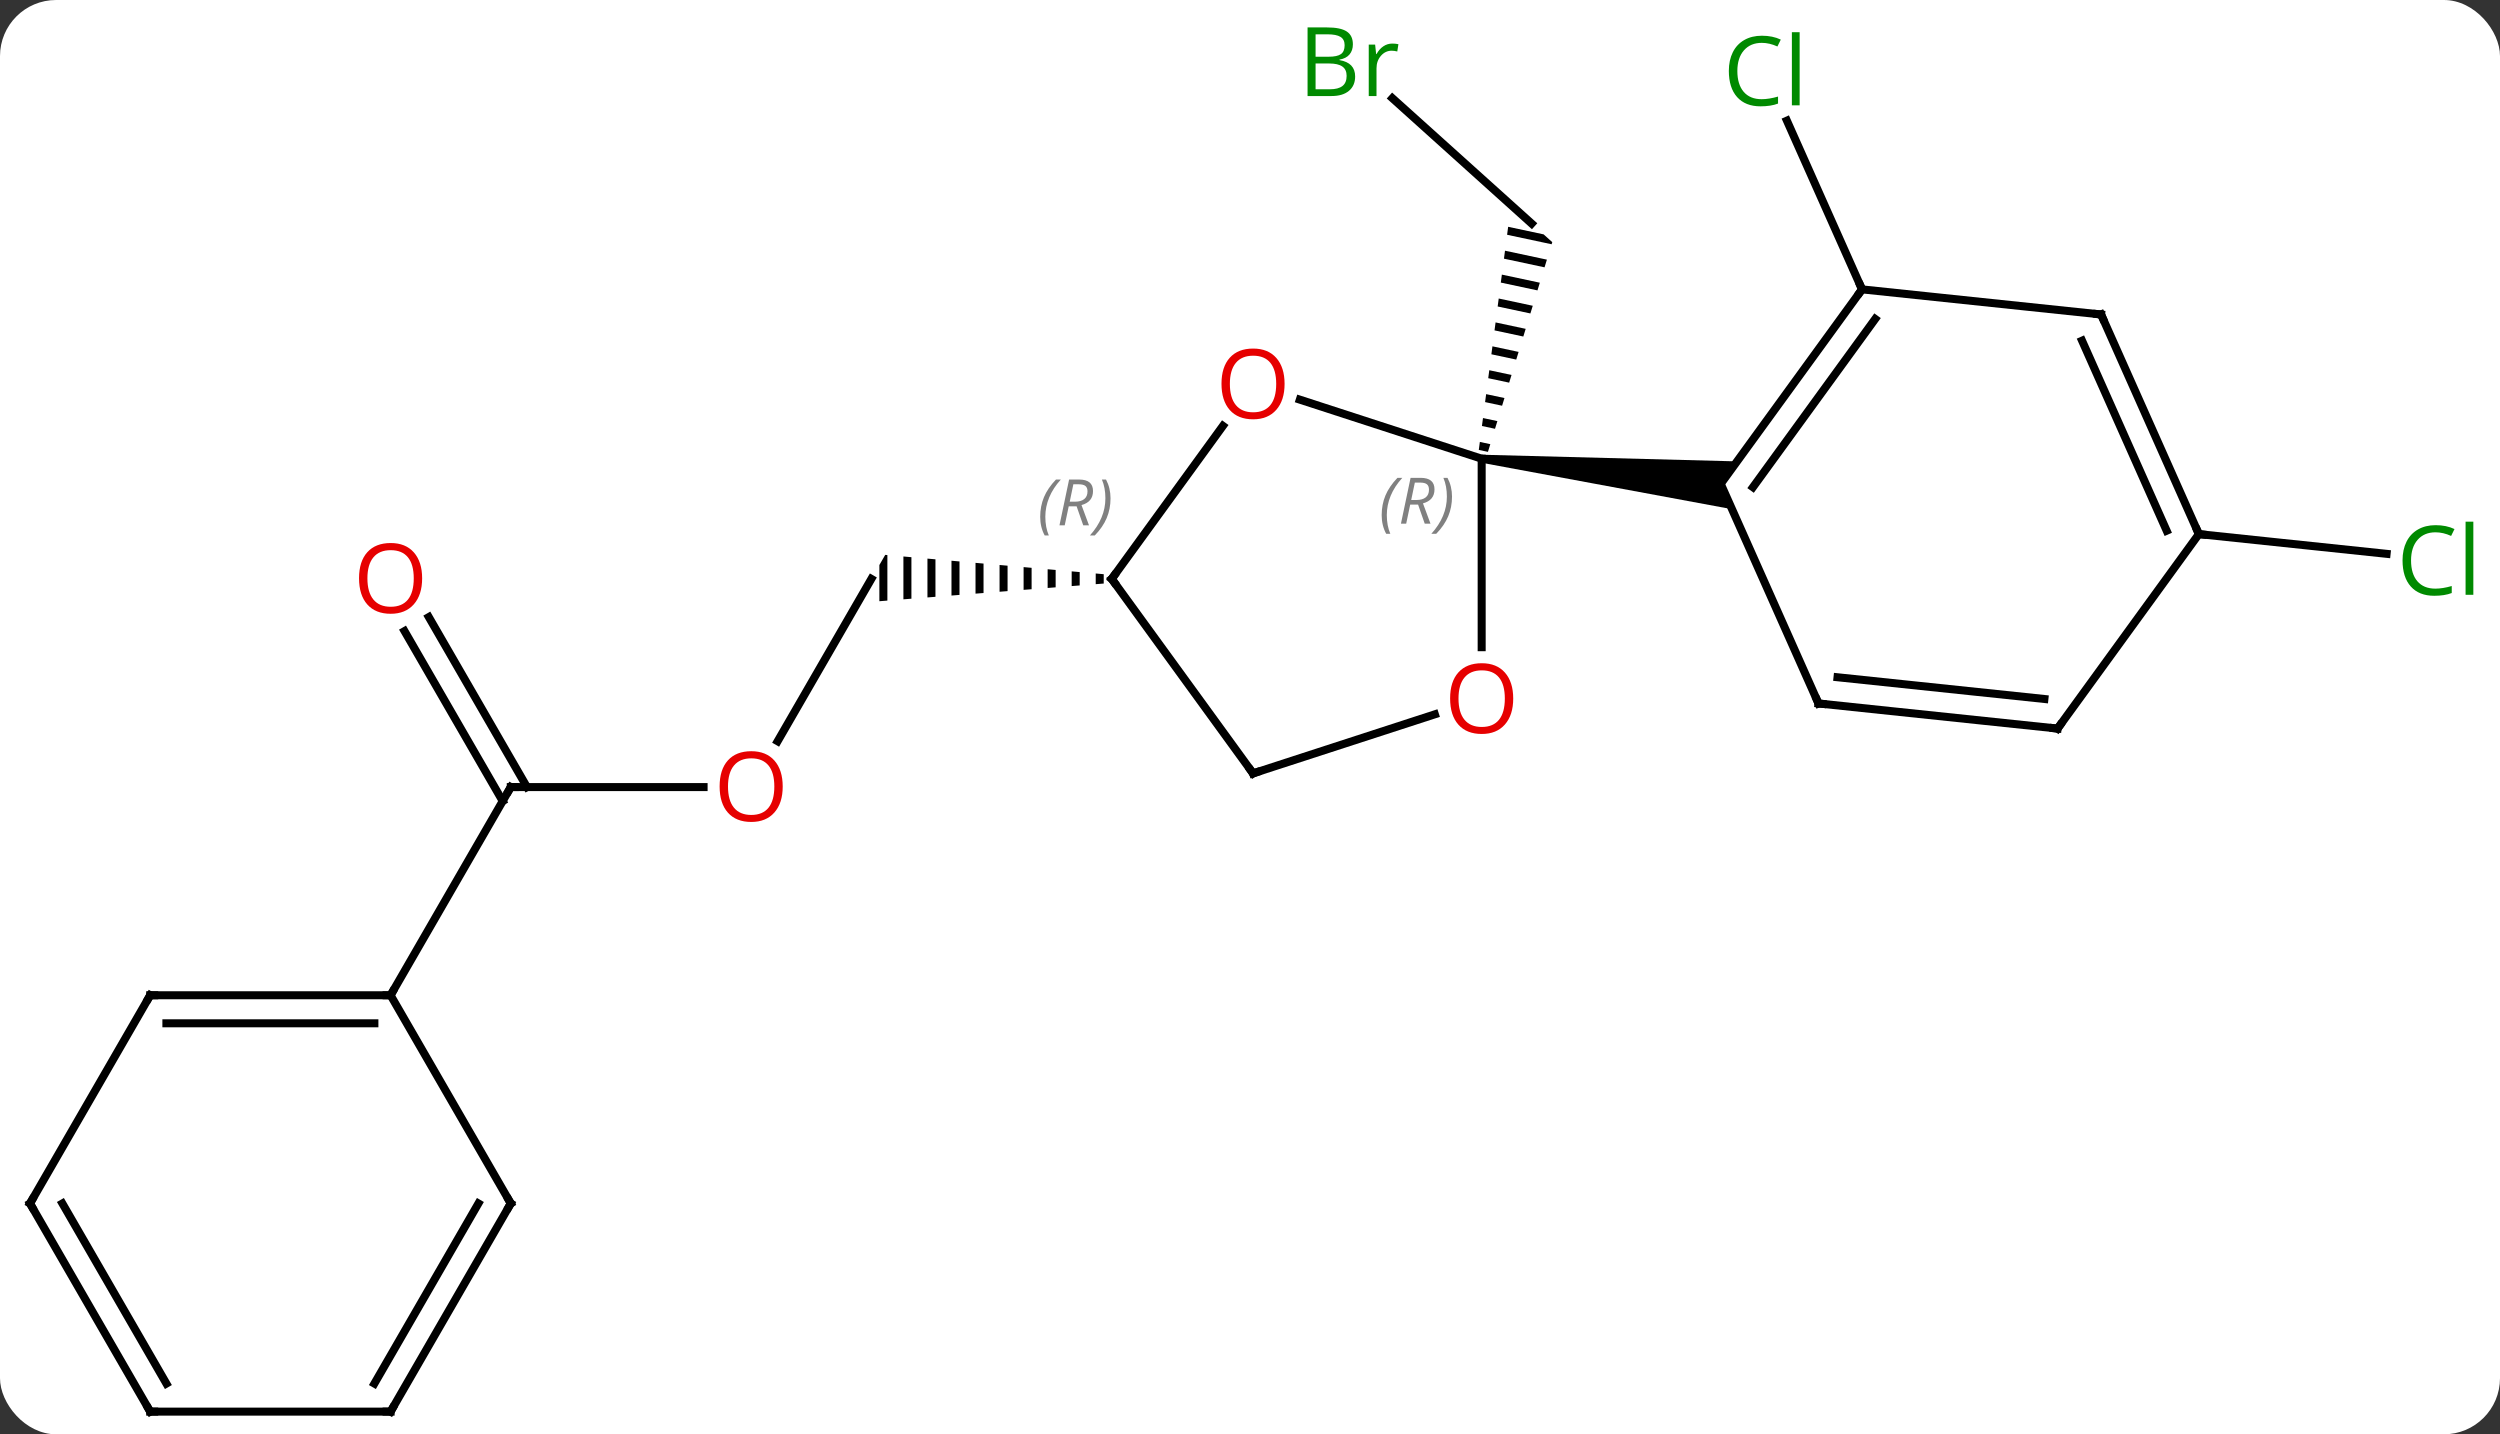 <svg width="312" viewBox="0 0 312 179" style="fill-opacity:1; color-rendering:auto; color-interpolation:auto; text-rendering:auto; stroke:black; stroke-linecap:square; stroke-miterlimit:10; shape-rendering:auto; stroke-opacity:1; fill:black; stroke-dasharray:none; font-weight:normal; stroke-width:1; font-family:'Open Sans'; font-style:normal; stroke-linejoin:miter; font-size:12; stroke-dashoffset:0; image-rendering:auto;" height="179" class="cas-substance-image" xmlns:xlink="http://www.w3.org/1999/xlink" xmlns="http://www.w3.org/2000/svg"><rect x="0" y="0" width="312" height="179" fill="#333333" stroke="none"/><svg class="cas-substance-single-component"><rect y="0" x="0" width="312" stroke="none" ry="7" rx="7" height="179" fill="white" class="cas-substance-group"/><svg y="0" x="0" width="312" viewBox="0 0 312 179" style="fill:black;" height="179" class="cas-substance-single-component-image"><svg><g><g transform="translate(154,92)" style="text-rendering:geometricPrecision; color-rendering:optimizeQuality; color-interpolation:linearRGB; stroke-linecap:butt; image-rendering:optimizeQuality;"><line y2="-79.743" y1="-64.098" x2="19.771" x1="37.149" style="fill:none;"/><path style="stroke:none;" d="M34.217 -63.696 L34.086 -62.701 L34.086 -62.701 L39.642 -61.516 L39.723 -61.78 L38.645 -62.751 L38.645 -62.751 L34.217 -63.696 ZM33.824 -60.712 L33.694 -59.718 L33.694 -59.718 L38.759 -58.637 L38.759 -58.637 L39.054 -59.597 L33.824 -60.712 ZM33.432 -57.729 L33.301 -56.734 L33.301 -56.734 L37.876 -55.759 L37.876 -55.759 L38.171 -56.718 L38.171 -56.718 L33.432 -57.729 ZM33.039 -54.746 L32.909 -53.751 L36.993 -52.88 L36.993 -52.88 L37.288 -53.84 L37.288 -53.84 L33.039 -54.746 ZM32.647 -51.762 L32.516 -50.768 L32.516 -50.768 L36.11 -50.001 L36.405 -50.961 L36.405 -50.961 L32.647 -51.762 ZM32.255 -48.779 L32.124 -47.785 L32.124 -47.785 L35.227 -47.123 L35.227 -47.123 L35.522 -48.082 L35.522 -48.082 L32.255 -48.779 ZM31.862 -45.796 L31.731 -44.801 L31.731 -44.801 L34.344 -44.244 L34.344 -44.244 L34.639 -45.203 L34.639 -45.203 L31.862 -45.796 ZM31.47 -42.812 L31.339 -41.818 L31.339 -41.818 L33.462 -41.365 L33.462 -41.365 L33.756 -42.325 L33.756 -42.325 L31.47 -42.812 ZM31.077 -39.829 L30.946 -38.835 L30.946 -38.835 L32.578 -38.487 L32.578 -38.487 L32.873 -39.446 L32.873 -39.446 L31.077 -39.829 ZM30.685 -36.846 L30.554 -35.852 L30.554 -35.852 L31.695 -35.608 L31.695 -35.608 L31.99 -36.568 L31.99 -36.568 L30.685 -36.846 Z"/><line y2="-55.887" y1="-76.944" x2="78.381" x1="69.004" style="fill:none;"/><line y2="0.506" y1="-19.752" x2="-56.952" x1="-45.255" style="fill:none;"/><path style="stroke:none;" d="M-17.255 -20.429 L-17.255 -19.094 L-17.255 -19.094 L-16.255 -19.173 L-16.255 -19.173 L-16.255 -20.34 L-16.255 -20.34 L-17.255 -20.429 ZM-20.255 -20.694 L-20.255 -18.858 L-20.255 -18.858 L-19.255 -18.937 L-19.255 -18.937 L-19.255 -20.606 L-19.255 -20.606 L-20.255 -20.694 ZM-23.255 -20.959 L-23.255 -18.622 L-23.255 -18.622 L-22.255 -18.701 L-22.255 -20.871 L-23.255 -20.959 ZM-26.255 -21.225 L-26.255 -18.385 L-26.255 -18.385 L-25.255 -18.464 L-25.255 -18.464 L-25.255 -21.136 L-25.255 -21.136 L-26.255 -21.225 ZM-29.255 -21.49 L-29.255 -18.149 L-28.255 -18.228 L-28.255 -18.228 L-28.255 -21.402 L-28.255 -21.402 L-29.255 -21.49 ZM-32.255 -21.756 L-32.255 -17.913 L-32.255 -17.913 L-31.255 -17.991 L-31.255 -17.991 L-31.255 -21.667 L-32.255 -21.756 ZM-35.255 -22.021 L-35.255 -17.676 L-35.255 -17.676 L-34.255 -17.755 L-34.255 -21.932 L-34.255 -21.932 L-35.255 -22.021 ZM-38.255 -22.286 L-38.255 -17.44 L-38.255 -17.44 L-37.255 -17.519 L-37.255 -17.519 L-37.255 -22.198 L-38.255 -22.286 ZM-41.255 -22.551 L-41.255 -17.204 L-41.255 -17.204 L-40.255 -17.282 L-40.255 -17.282 L-40.255 -22.463 L-40.255 -22.463 L-41.255 -22.551 ZM-43.523 -22.752 L-44.255 -21.484 L-44.255 -16.967 L-44.255 -16.967 L-43.255 -17.046 L-43.255 -17.046 L-43.255 -22.728 L-43.255 -22.728 L-43.523 -22.752 Z"/><line y2="6.228" y1="6.228" x2="-90.255" x1="-66.192" style="fill:none;"/><line y2="-14.991" y1="6.228" x2="-100.486" x1="-88.234" style="fill:none;"/><line y2="-13.241" y1="7.978" x2="-103.517" x1="-91.265" style="fill:none;"/><line y2="32.208" y1="6.228" x2="-105.255" x1="-90.255" style="fill:none;"/><line y2="-25.344" y1="-22.882" x2="120.417" x1="143.848" style="fill:none;"/><line y2="-42.125" y1="-34.752" x2="8.219" x1="30.912" style="fill:none;"/><line y2="-11.229" y1="-34.752" x2="30.912" x1="30.912" style="fill:none;"/><path style="stroke:none;" d="M30.86 -34.255 L30.964 -35.249 L62.783 -34.42 L60.747 -31.617 L62.156 -28.453 Z"/><line y2="-19.752" y1="-38.85" x2="-15.255" x1="-1.379" style="fill:none;"/><line y2="4.518" y1="-2.855" x2="2.379" x1="25.072" style="fill:none;"/><line y2="4.518" y1="-19.752" x2="2.379" x1="-15.255" style="fill:none;"/><line y2="-55.887" y1="-31.617" x2="78.381" x1="60.747" style="fill:none;"/><line y2="-52.195" y1="-31.195" x2="80.025" x1="64.766" style="fill:none;"/><line y2="-4.209" y1="-31.617" x2="72.948" x1="60.747" style="fill:none;"/><line y2="-52.752" y1="-55.887" x2="108.216" x1="78.381" style="fill:none;"/><line y2="-1.074" y1="-4.209" x2="102.786" x1="72.948" style="fill:none;"/><line y2="-4.766" y1="-7.479" x2="101.142" x1="75.323" style="fill:none;"/><line y2="-25.344" y1="-52.752" x2="120.417" x1="108.216" style="fill:none;"/><line y2="-25.767" y1="-49.483" x2="116.398" x1="105.84" style="fill:none;"/><line y2="-25.344" y1="-1.074" x2="120.417" x1="102.786" style="fill:none;"/><line y2="32.208" y1="32.208" x2="-135.255" x1="-105.255" style="fill:none;"/><line y2="35.708" y1="35.708" x2="-133.234" x1="-107.276" style="fill:none;"/><line y2="58.191" y1="32.208" x2="-90.255" x1="-105.255" style="fill:none;"/><line y2="58.191" y1="32.208" x2="-150.255" x1="-135.255" style="fill:none;"/><line y2="84.171" y1="58.191" x2="-105.255" x1="-90.255" style="fill:none;"/><line y2="80.671" y1="58.191" x2="-107.276" x1="-94.296" style="fill:none;"/><line y2="84.171" y1="58.191" x2="-135.255" x1="-150.255" style="fill:none;"/><line y2="80.671" y1="58.191" x2="-133.234" x1="-146.214" style="fill:none;"/><line y2="84.171" y1="84.171" x2="-135.255" x1="-105.255" style="fill:none;"/></g><g transform="translate(154,92)" style="fill:rgb(0,138,0); text-rendering:geometricPrecision; color-rendering:optimizeQuality; image-rendering:optimizeQuality; font-family:'Open Sans'; stroke:rgb(0,138,0); color-interpolation:linearRGB;"><path style="stroke:none;" d="M9.184 -88.577 L11.606 -88.577 Q13.309 -88.577 14.075 -88.069 Q14.84 -87.562 14.84 -86.468 Q14.84 -85.702 14.418 -85.202 Q13.997 -84.702 13.168 -84.562 L13.168 -84.499 Q15.122 -84.171 15.122 -82.452 Q15.122 -81.312 14.348 -80.663 Q13.575 -80.015 12.184 -80.015 L9.184 -80.015 L9.184 -88.577 ZM10.184 -84.921 L11.825 -84.921 Q12.887 -84.921 13.348 -85.249 Q13.809 -85.577 13.809 -86.359 Q13.809 -87.077 13.293 -87.398 Q12.778 -87.718 11.653 -87.718 L10.184 -87.718 L10.184 -84.921 ZM10.184 -84.077 L10.184 -80.859 L11.981 -80.859 Q13.012 -80.859 13.536 -81.265 Q14.059 -81.671 14.059 -82.53 Q14.059 -83.327 13.52 -83.702 Q12.981 -84.077 11.887 -84.077 L10.184 -84.077 ZM19.756 -86.562 Q20.178 -86.562 20.522 -86.484 L20.381 -85.577 Q19.991 -85.671 19.678 -85.671 Q18.897 -85.671 18.342 -85.038 Q17.788 -84.405 17.788 -83.468 L17.788 -80.015 L16.819 -80.015 L16.819 -86.437 L17.616 -86.437 L17.741 -85.249 L17.788 -85.249 Q18.131 -85.874 18.639 -86.218 Q19.147 -86.562 19.756 -86.562 Z"/><path style="stroke:none;" d="M65.868 -86.651 Q64.462 -86.651 63.642 -85.714 Q62.822 -84.776 62.822 -83.136 Q62.822 -81.464 63.611 -80.542 Q64.4 -79.62 65.853 -79.62 Q66.759 -79.62 67.9 -79.948 L67.9 -79.073 Q67.009 -78.73 65.712 -78.73 Q63.822 -78.73 62.79 -79.886 Q61.759 -81.042 61.759 -83.151 Q61.759 -84.48 62.251 -85.472 Q62.743 -86.464 63.681 -87.003 Q64.618 -87.542 65.884 -87.542 Q67.228 -87.542 68.243 -87.058 L67.822 -86.198 Q66.837 -86.651 65.868 -86.651 ZM70.595 -78.855 L69.626 -78.855 L69.626 -87.98 L70.595 -87.98 L70.595 -78.855 Z"/><path style="fill:rgb(230,0,0); stroke:none;" d="M-56.318 6.158 Q-56.318 8.22 -57.357 9.4 Q-58.396 10.58 -60.239 10.58 Q-62.13 10.58 -63.161 9.415 Q-64.192 8.251 -64.192 6.142 Q-64.192 4.048 -63.161 2.9 Q-62.13 1.751 -60.239 1.751 Q-58.38 1.751 -57.349 2.923 Q-56.318 4.095 -56.318 6.158 ZM-63.146 6.158 Q-63.146 7.892 -62.403 8.798 Q-61.661 9.705 -60.239 9.705 Q-58.818 9.705 -58.091 8.806 Q-57.364 7.908 -57.364 6.158 Q-57.364 4.423 -58.091 3.533 Q-58.818 2.642 -60.239 2.642 Q-61.661 2.642 -62.403 3.541 Q-63.146 4.439 -63.146 6.158 Z"/></g><g transform="translate(154,92)" style="stroke-linecap:butt; text-rendering:geometricPrecision; color-rendering:optimizeQuality; image-rendering:optimizeQuality; font-family:'Open Sans'; color-interpolation:linearRGB; stroke-miterlimit:5;"><path style="fill:none;" d="M-89.755 6.228 L-90.255 6.228 L-90.505 6.661"/><path style="fill:rgb(230,0,0); stroke:none;" d="M-101.317 -19.822 Q-101.317 -17.76 -102.357 -16.58 Q-103.396 -15.4 -105.239 -15.4 Q-107.13 -15.4 -108.161 -16.564 Q-109.192 -17.729 -109.192 -19.838 Q-109.192 -21.932 -108.161 -23.08 Q-107.13 -24.229 -105.239 -24.229 Q-103.38 -24.229 -102.349 -23.057 Q-101.317 -21.885 -101.317 -19.822 ZM-108.146 -19.822 Q-108.146 -18.088 -107.403 -17.182 Q-106.661 -16.275 -105.239 -16.275 Q-103.817 -16.275 -103.091 -17.174 Q-102.364 -18.072 -102.364 -19.822 Q-102.364 -21.557 -103.091 -22.447 Q-103.817 -23.338 -105.239 -23.338 Q-106.661 -23.338 -107.403 -22.439 Q-108.146 -21.541 -108.146 -19.822 Z"/><path style="fill:rgb(0,138,0); stroke:none;" d="M149.946 -25.568 Q148.54 -25.568 147.72 -24.631 Q146.899 -23.693 146.899 -22.053 Q146.899 -20.381 147.689 -19.459 Q148.478 -18.537 149.931 -18.537 Q150.837 -18.537 151.978 -18.865 L151.978 -17.99 Q151.087 -17.646 149.79 -17.646 Q147.899 -17.646 146.868 -18.803 Q145.837 -19.959 145.837 -22.068 Q145.837 -23.396 146.329 -24.389 Q146.821 -25.381 147.759 -25.92 Q148.696 -26.459 149.962 -26.459 Q151.306 -26.459 152.321 -25.975 L151.899 -25.115 Q150.915 -25.568 149.946 -25.568 ZM154.673 -17.771 L153.704 -17.771 L153.704 -26.896 L154.673 -26.896 L154.673 -17.771 Z"/></g><g transform="translate(154,92)" style="stroke-linecap:butt; font-size:8.4px; fill:gray; text-rendering:geometricPrecision; image-rendering:optimizeQuality; color-rendering:optimizeQuality; font-family:'Open Sans'; font-style:italic; stroke:gray; color-interpolation:linearRGB; stroke-miterlimit:5;"><path style="stroke:none;" d="M18.433 -27.71 Q18.433 -29.038 18.902 -30.163 Q19.371 -31.288 20.402 -32.366 L21.011 -32.366 Q20.043 -31.304 19.558 -30.132 Q19.074 -28.96 19.074 -27.726 Q19.074 -26.398 19.511 -25.382 L18.996 -25.382 Q18.433 -26.413 18.433 -27.71 ZM21.993 -29.023 L21.493 -26.648 L20.837 -26.648 L22.04 -32.366 L23.29 -32.366 Q25.025 -32.366 25.025 -30.929 Q25.025 -29.569 23.587 -29.179 L24.525 -26.648 L23.806 -26.648 L22.978 -29.023 L21.993 -29.023 ZM22.572 -31.773 Q22.181 -29.851 22.118 -29.601 L22.775 -29.601 Q23.525 -29.601 23.931 -29.929 Q24.337 -30.257 24.337 -30.882 Q24.337 -31.351 24.079 -31.561 Q23.822 -31.773 23.228 -31.773 L22.572 -31.773 ZM27.211 -30.023 Q27.211 -28.694 26.734 -27.561 Q26.257 -26.429 25.242 -25.382 L24.632 -25.382 Q26.57 -27.538 26.57 -30.023 Q26.57 -31.351 26.132 -32.366 L26.648 -32.366 Q27.211 -31.304 27.211 -30.023 Z"/></g><g transform="translate(154,92)" style="stroke-linecap:butt; fill:rgb(230,0,0); text-rendering:geometricPrecision; color-rendering:optimizeQuality; image-rendering:optimizeQuality; font-family:'Open Sans'; stroke:rgb(230,0,0); color-interpolation:linearRGB; stroke-miterlimit:5;"><path style="stroke:none;" d="M6.316 -44.092 Q6.316 -42.03 5.277 -40.85 Q4.238 -39.67 2.395 -39.67 Q0.504 -39.67 -0.527 -40.834 Q-1.558 -41.999 -1.558 -44.108 Q-1.558 -46.202 -0.527 -47.35 Q0.504 -48.499 2.395 -48.499 Q4.254 -48.499 5.285 -47.327 Q6.316 -46.155 6.316 -44.092 ZM-0.512 -44.092 Q-0.512 -42.358 0.231 -41.452 Q0.973 -40.545 2.395 -40.545 Q3.817 -40.545 4.543 -41.444 Q5.27 -42.342 5.27 -44.092 Q5.27 -45.827 4.543 -46.717 Q3.817 -47.608 2.395 -47.608 Q0.973 -47.608 0.231 -46.709 Q-0.512 -45.811 -0.512 -44.092 Z"/><path style="stroke:none;" d="M34.849 -4.822 Q34.849 -2.76 33.81 -1.58 Q32.771 -0.4 30.928 -0.4 Q29.037 -0.4 28.006 -1.565 Q26.974 -2.729 26.974 -4.838 Q26.974 -6.932 28.006 -8.08 Q29.037 -9.229 30.928 -9.229 Q32.787 -9.229 33.818 -8.057 Q34.849 -6.885 34.849 -4.822 ZM28.021 -4.822 Q28.021 -3.088 28.764 -2.182 Q29.506 -1.275 30.928 -1.275 Q32.349 -1.275 33.076 -2.174 Q33.803 -3.072 33.803 -4.822 Q33.803 -6.557 33.076 -7.447 Q32.349 -8.338 30.928 -8.338 Q29.506 -8.338 28.764 -7.439 Q28.021 -6.541 28.021 -4.822 Z"/><path style="fill:none; stroke:black;" d="M-14.961 -20.157 L-15.255 -19.752 L-14.961 -19.348"/></g><g transform="translate(154,92)" style="stroke-linecap:butt; font-size:8.4px; fill:gray; text-rendering:geometricPrecision; image-rendering:optimizeQuality; color-rendering:optimizeQuality; font-family:'Open Sans'; font-style:italic; stroke:gray; color-interpolation:linearRGB; stroke-miterlimit:5;"><path style="stroke:none;" d="M-24.183 -27.498 Q-24.183 -28.826 -23.715 -29.951 Q-23.246 -31.076 -22.215 -32.154 L-21.605 -32.154 Q-22.574 -31.092 -23.058 -29.92 Q-23.543 -28.748 -23.543 -27.514 Q-23.543 -26.186 -23.105 -25.17 L-23.621 -25.17 Q-24.183 -26.201 -24.183 -27.498 ZM-20.623 -28.811 L-21.123 -26.436 L-21.78 -26.436 L-20.576 -32.154 L-19.326 -32.154 Q-17.592 -32.154 -17.592 -30.717 Q-17.592 -29.357 -19.03 -28.967 L-18.092 -26.436 L-18.811 -26.436 L-19.639 -28.811 L-20.623 -28.811 ZM-20.045 -31.561 Q-20.436 -29.639 -20.498 -29.389 L-19.842 -29.389 Q-19.092 -29.389 -18.686 -29.717 Q-18.28 -30.045 -18.28 -30.67 Q-18.28 -31.139 -18.538 -31.35 Q-18.795 -31.561 -19.389 -31.561 L-20.045 -31.561 ZM-15.406 -29.811 Q-15.406 -28.482 -15.883 -27.35 Q-16.359 -26.217 -17.375 -25.17 L-17.984 -25.17 Q-16.047 -27.326 -16.047 -29.811 Q-16.047 -31.139 -16.484 -32.154 L-15.969 -32.154 Q-15.406 -31.092 -15.406 -29.811 Z"/><path style="fill:none; stroke:black;" d="M2.854 4.364 L2.379 4.518 L2.085 4.114"/><path style="fill:none; stroke:black;" d="M78.087 -55.483 L78.381 -55.887 L78.178 -56.344"/><path style="fill:none; stroke:black;" d="M72.745 -4.666 L72.948 -4.209 L73.445 -4.157"/><path style="fill:none; stroke:black;" d="M107.719 -52.804 L108.216 -52.752 L108.419 -52.295"/><path style="fill:none; stroke:black;" d="M102.289 -1.126 L102.786 -1.074 L103.08 -1.478"/><path style="fill:none; stroke:black;" d="M120.214 -25.801 L120.417 -25.344 L120.914 -25.292"/><path style="fill:none; stroke:black;" d="M-105.755 32.208 L-105.255 32.208 L-105.005 31.775"/><path style="fill:none; stroke:black;" d="M-134.755 32.208 L-135.255 32.208 L-135.505 32.641"/><path style="fill:none; stroke:black;" d="M-90.505 57.758 L-90.255 58.191 L-90.505 58.624"/><path style="fill:none; stroke:black;" d="M-150.005 57.758 L-150.255 58.191 L-150.005 58.624"/><path style="fill:none; stroke:black;" d="M-105.005 83.738 L-105.255 84.171 L-105.755 84.171"/><path style="fill:none; stroke:black;" d="M-135.505 83.738 L-135.255 84.171 L-134.755 84.171"/></g></g></svg></svg></svg></svg>